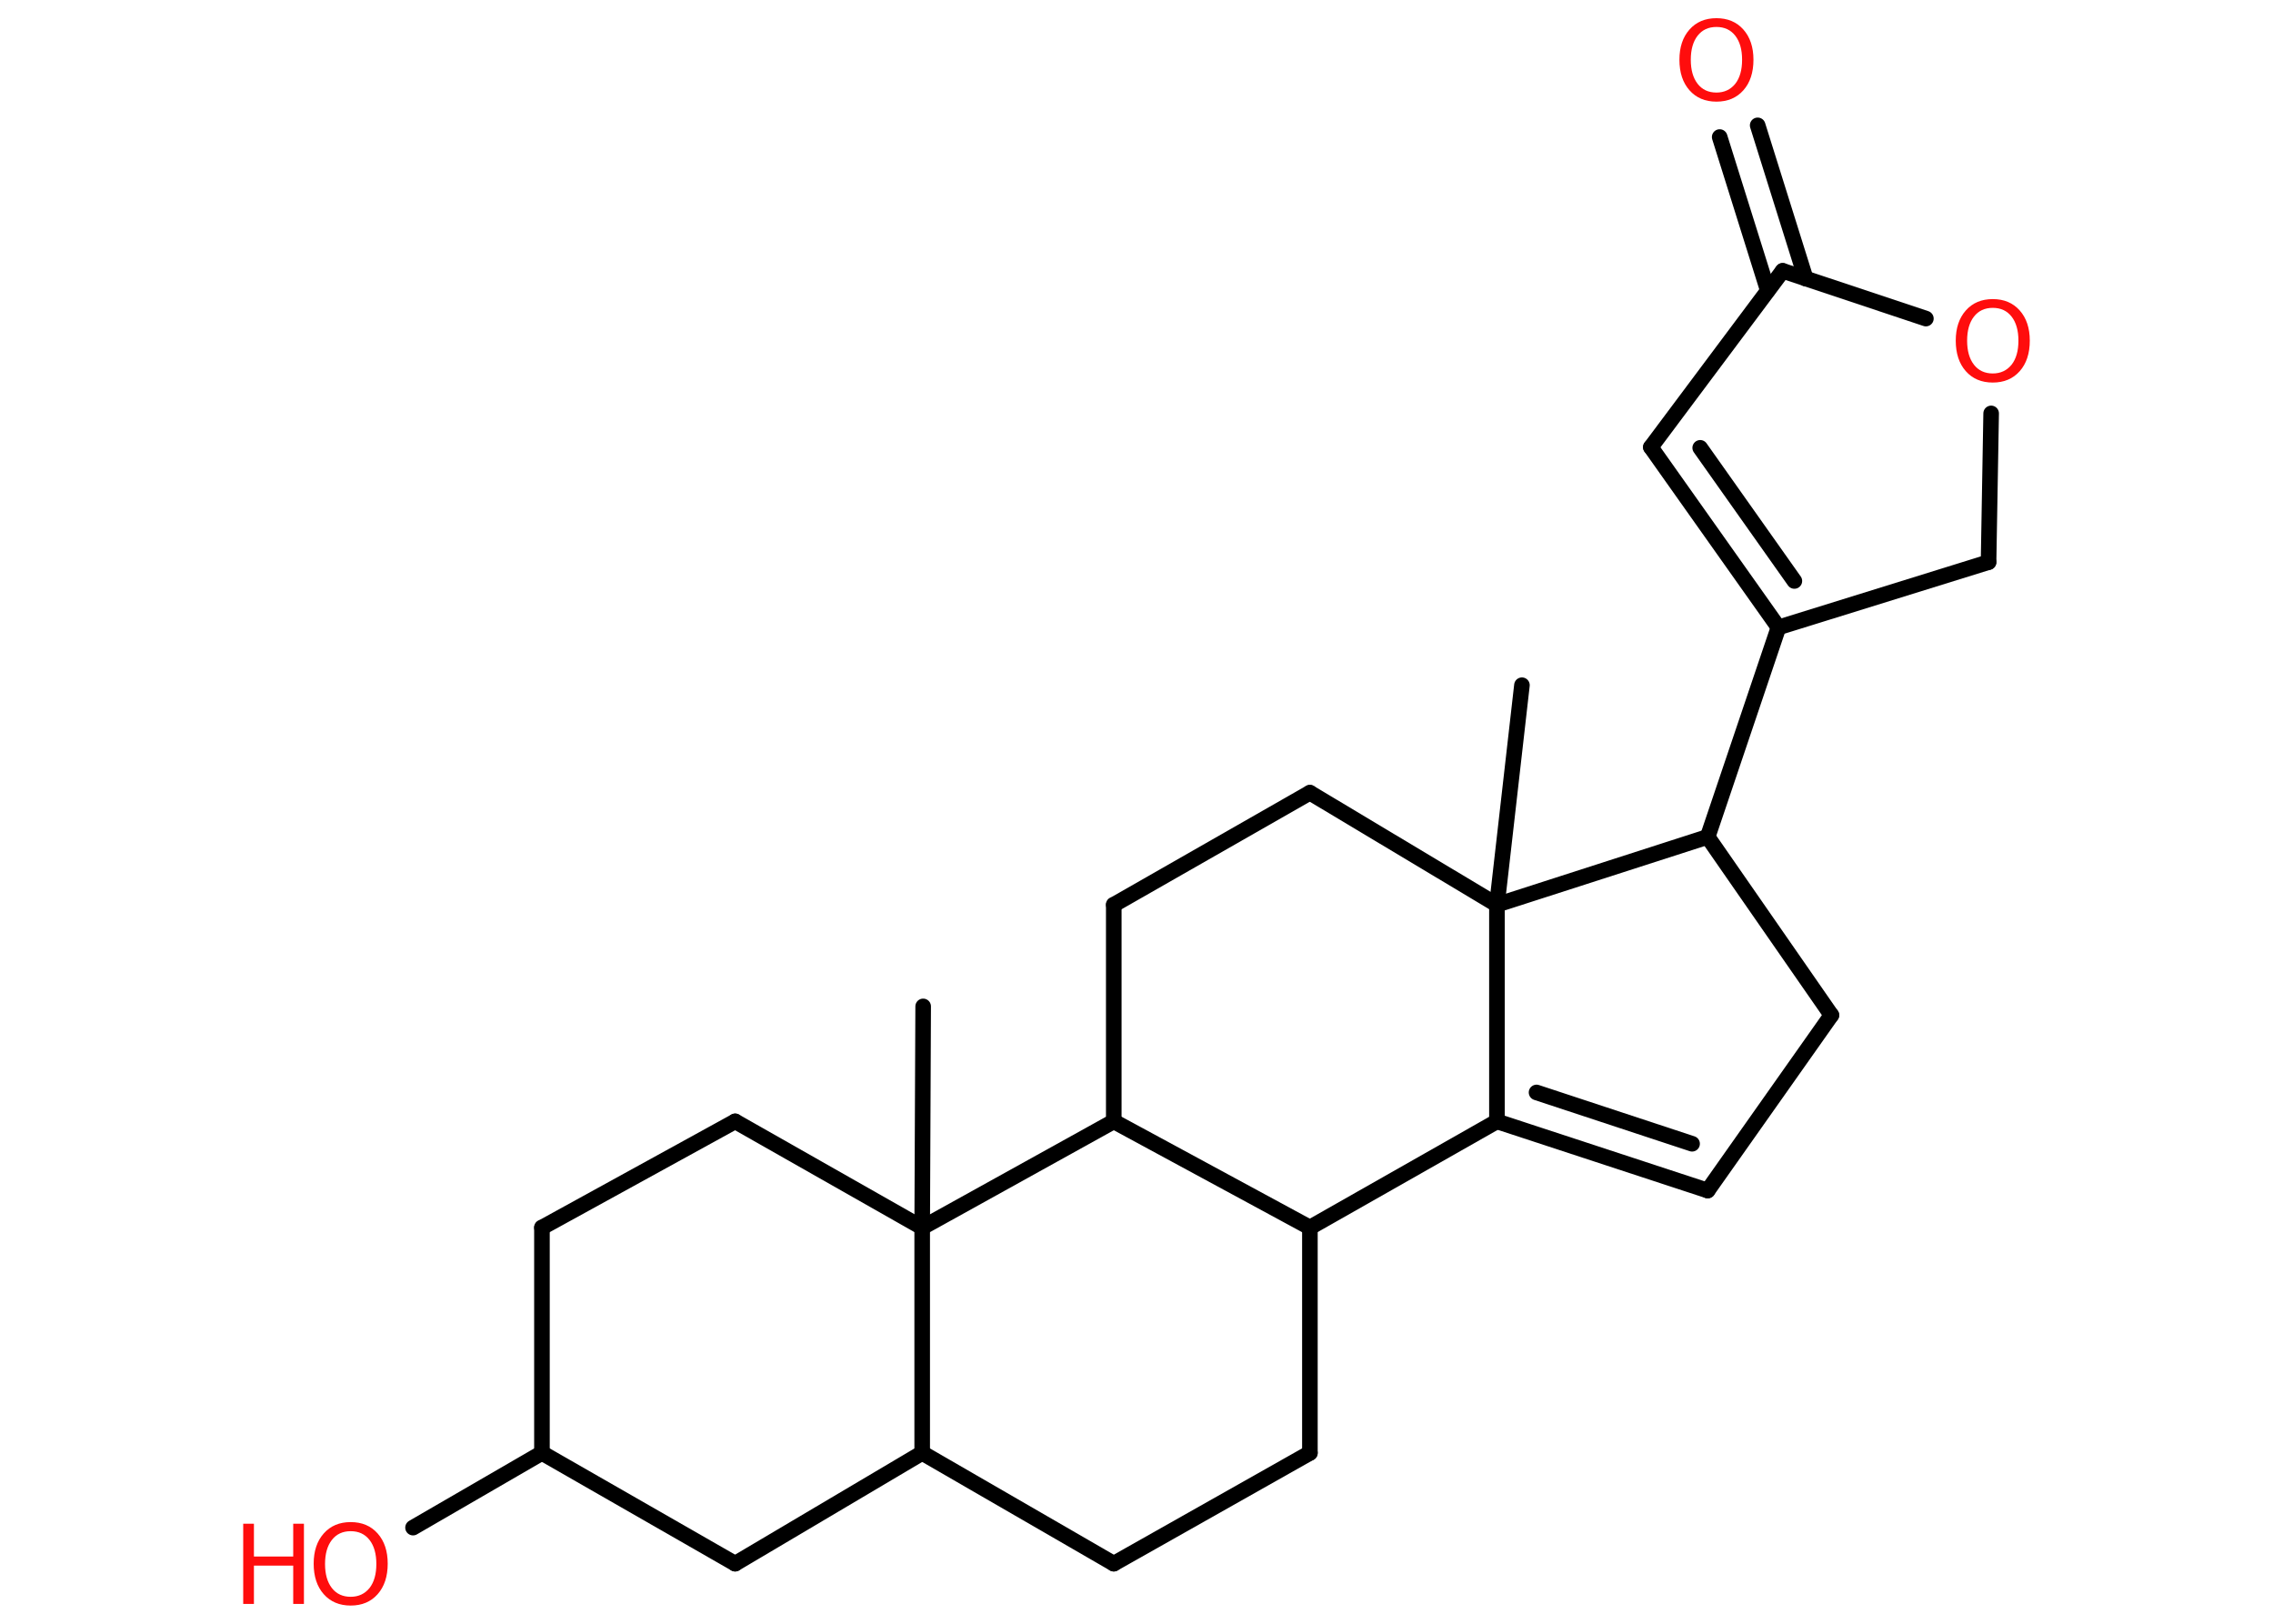 <?xml version='1.0' encoding='UTF-8'?>
<!DOCTYPE svg PUBLIC "-//W3C//DTD SVG 1.1//EN" "http://www.w3.org/Graphics/SVG/1.1/DTD/svg11.dtd">
<svg version='1.2' xmlns='http://www.w3.org/2000/svg' xmlns:xlink='http://www.w3.org/1999/xlink' width='70.0mm' height='50.0mm' viewBox='0 0 70.0 50.0'>
  <desc>Generated by the Chemistry Development Kit (http://github.com/cdk)</desc>
  <g stroke-linecap='round' stroke-linejoin='round' stroke='#000000' stroke-width='.48' fill='#FF0D0D'>
    <rect x='.0' y='.0' width='70.0' height='50.0' fill='#FFFFFF' stroke='none'/>
    <g id='mol1' class='mol'>
      <line id='mol1bnd1' class='bond' x1='46.87' y1='21.1' x2='46.1' y2='27.86'/>
      <line id='mol1bnd2' class='bond' x1='46.1' y1='27.86' x2='40.34' y2='24.41'/>
      <line id='mol1bnd3' class='bond' x1='40.34' y1='24.41' x2='34.3' y2='27.86'/>
      <line id='mol1bnd4' class='bond' x1='34.3' y1='27.86' x2='34.3' y2='34.53'/>
      <line id='mol1bnd5' class='bond' x1='34.3' y1='34.53' x2='40.34' y2='37.8'/>
      <line id='mol1bnd6' class='bond' x1='40.34' y1='37.8' x2='40.34' y2='44.74'/>
      <line id='mol1bnd7' class='bond' x1='40.34' y1='44.74' x2='34.3' y2='48.15'/>
      <line id='mol1bnd8' class='bond' x1='34.3' y1='48.15' x2='28.4' y2='44.74'/>
      <line id='mol1bnd9' class='bond' x1='28.4' y1='44.74' x2='22.64' y2='48.15'/>
      <line id='mol1bnd10' class='bond' x1='22.64' y1='48.15' x2='16.69' y2='44.74'/>
      <line id='mol1bnd11' class='bond' x1='16.69' y1='44.74' x2='12.72' y2='47.04'/>
      <line id='mol1bnd12' class='bond' x1='16.69' y1='44.74' x2='16.69' y2='37.8'/>
      <line id='mol1bnd13' class='bond' x1='16.69' y1='37.8' x2='22.64' y2='34.53'/>
      <line id='mol1bnd14' class='bond' x1='22.64' y1='34.53' x2='28.4' y2='37.8'/>
      <line id='mol1bnd15' class='bond' x1='28.4' y1='44.74' x2='28.4' y2='37.8'/>
      <line id='mol1bnd16' class='bond' x1='34.3' y1='34.53' x2='28.4' y2='37.8'/>
      <line id='mol1bnd17' class='bond' x1='28.4' y1='37.8' x2='28.43' y2='30.99'/>
      <line id='mol1bnd18' class='bond' x1='40.34' y1='37.8' x2='46.1' y2='34.53'/>
      <line id='mol1bnd19' class='bond' x1='46.1' y1='27.86' x2='46.1' y2='34.53'/>
      <g id='mol1bnd20' class='bond'>
        <line x1='46.1' y1='34.53' x2='52.59' y2='36.66'/>
        <line x1='47.32' y1='33.64' x2='52.11' y2='35.22'/>
      </g>
      <line id='mol1bnd21' class='bond' x1='52.59' y1='36.66' x2='56.4' y2='31.26'/>
      <line id='mol1bnd22' class='bond' x1='56.4' y1='31.26' x2='52.59' y2='25.77'/>
      <line id='mol1bnd23' class='bond' x1='46.1' y1='27.86' x2='52.59' y2='25.77'/>
      <line id='mol1bnd24' class='bond' x1='52.59' y1='25.77' x2='54.77' y2='19.32'/>
      <g id='mol1bnd25' class='bond'>
        <line x1='50.84' y1='13.77' x2='54.77' y2='19.32'/>
        <line x1='52.36' y1='13.79' x2='55.26' y2='17.89'/>
      </g>
      <line id='mol1bnd26' class='bond' x1='50.84' y1='13.77' x2='54.9' y2='8.34'/>
      <g id='mol1bnd27' class='bond'>
        <line x1='54.44' y1='8.94' x2='52.96' y2='4.22'/>
        <line x1='55.61' y1='8.58' x2='54.13' y2='3.86'/>
      </g>
      <line id='mol1bnd28' class='bond' x1='54.9' y1='8.34' x2='59.31' y2='9.81'/>
      <line id='mol1bnd29' class='bond' x1='61.32' y1='12.73' x2='61.24' y2='17.31'/>
      <line id='mol1bnd30' class='bond' x1='54.77' y1='19.32' x2='61.24' y2='17.31'/>
      <g id='mol1atm12' class='atom'>
        <path d='M10.8 47.15q-.37 .0 -.58 .27q-.21 .27 -.21 .74q.0 .47 .21 .74q.21 .27 .58 .27q.36 .0 .58 -.27q.21 -.27 .21 -.74q.0 -.47 -.21 -.74q-.21 -.27 -.58 -.27zM10.8 46.87q.52 .0 .83 .35q.31 .35 .31 .93q.0 .59 -.31 .94q-.31 .35 -.83 .35q-.52 .0 -.83 -.35q-.31 -.35 -.31 -.94q.0 -.58 .31 -.93q.31 -.35 .83 -.35z' stroke='none'/>
        <path d='M7.49 46.92h.33v1.01h1.21v-1.01h.33v2.47h-.33v-1.18h-1.21v1.18h-.33v-2.47z' stroke='none'/>
      </g>
      <path id='mol1atm24' class='atom' d='M52.86 .83q-.37 .0 -.58 .27q-.21 .27 -.21 .74q.0 .47 .21 .74q.21 .27 .58 .27q.36 .0 .58 -.27q.21 -.27 .21 -.74q.0 -.47 -.21 -.74q-.21 -.27 -.58 -.27zM52.86 .56q.52 .0 .83 .35q.31 .35 .31 .93q.0 .59 -.31 .94q-.31 .35 -.83 .35q-.52 .0 -.83 -.35q-.31 -.35 -.31 -.94q.0 -.58 .31 -.93q.31 -.35 .83 -.35z' stroke='none'/>
      <path id='mol1atm25' class='atom' d='M61.37 9.48q-.37 .0 -.58 .27q-.21 .27 -.21 .74q.0 .47 .21 .74q.21 .27 .58 .27q.36 .0 .58 -.27q.21 -.27 .21 -.74q.0 -.47 -.21 -.74q-.21 -.27 -.58 -.27zM61.37 9.21q.52 .0 .83 .35q.31 .35 .31 .93q.0 .59 -.31 .94q-.31 .35 -.83 .35q-.52 .0 -.83 -.35q-.31 -.35 -.31 -.94q.0 -.58 .31 -.93q.31 -.35 .83 -.35z' stroke='none'/>
    </g>
  </g>
</svg>

